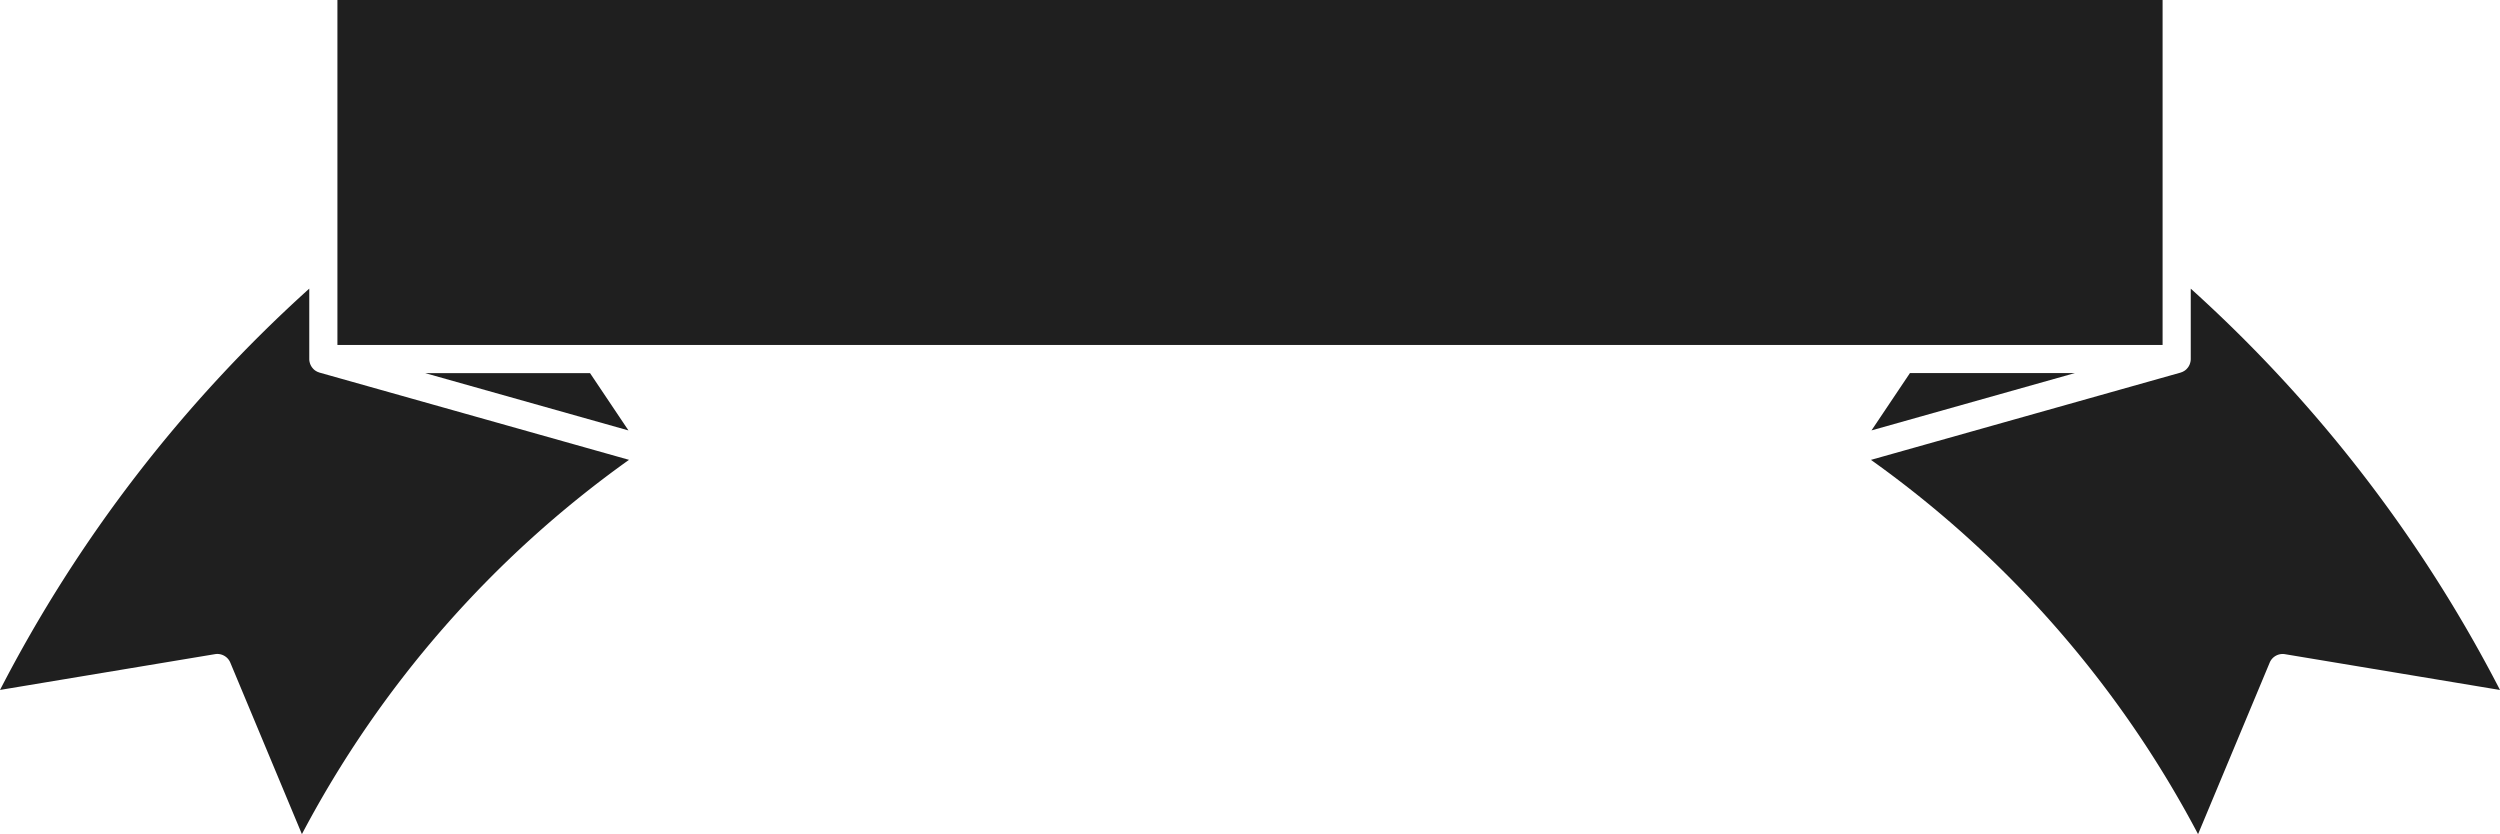 <svg xmlns="http://www.w3.org/2000/svg" width="330.008" height="110.11" viewBox="0 0 330.008 110.11">
  <g id="Group_2183" data-name="Group 2183" transform="translate(-610.09 -1730.986)">
    <path id="Path_9717" data-name="Path 9717" d="M900.241,1841.1l9.454-22.642a1.856,1.856,0,0,1,2.02-1.117l28.384,4.725a186.345,186.345,0,0,0-40.823-52.978v9.3a1.854,1.854,0,0,1-.035.343c-.007.038-.019.074-.028.112a1.81,1.81,0,0,1-.066.212c-.016.04-.033.08-.051.119a1.867,1.867,0,0,1-.1.185c-.021.035-.042.07-.066.1a1.816,1.816,0,0,1-.151.183c-.021.023-.039.047-.061.069a1.867,1.867,0,0,1-.255.21c-.018.013-.039.021-.058.033a1.867,1.867,0,0,1-.232.126c-.039.018-.079.03-.119.045s-.086.036-.132.049l-40.86,11.517a141.91,141.91,0,0,1,43.18,49.409Z" fill="#1f1f1f"/>
    <path id="Path_9718" data-name="Path 9718" d="M610.09,1822.061l28.381-4.725a1.859,1.859,0,0,1,2.02,1.118l9.451,22.642a141.976,141.976,0,0,1,43.179-49.41l-40.853-11.516c-.046-.013-.088-.033-.132-.05s-.08-.027-.119-.044a1.836,1.836,0,0,1-.233-.126c-.019-.012-.039-.021-.058-.033a1.859,1.859,0,0,1-.254-.21c-.022-.021-.04-.046-.061-.069a1.845,1.845,0,0,1-.151-.183c-.024-.033-.044-.068-.066-.1a1.825,1.825,0,0,1-.1-.185c-.018-.039-.035-.078-.051-.118a1.83,1.83,0,0,1-.066-.213c-.01-.037-.021-.073-.028-.111a1.849,1.849,0,0,1-.035-.344v-9.3a186.2,186.2,0,0,0-40.824,52.981Z" fill="#1f1f1f"/>
    <path id="Path_9719" data-name="Path 9719" d="M687.976,1780.239H666.214l26.834,7.565Z" fill="#1f1f1f"/>
    <path id="Path_9720" data-name="Path 9720" d="M857.135,1787.8l26.839-7.565H862.208Z" fill="#1f1f1f"/>
    <path id="Path_9721" data-name="Path 9721" d="M895.559,1776.522v-45.536H654.631v45.536Z" fill="#1f1f1f"/>
  </g>
</svg>

